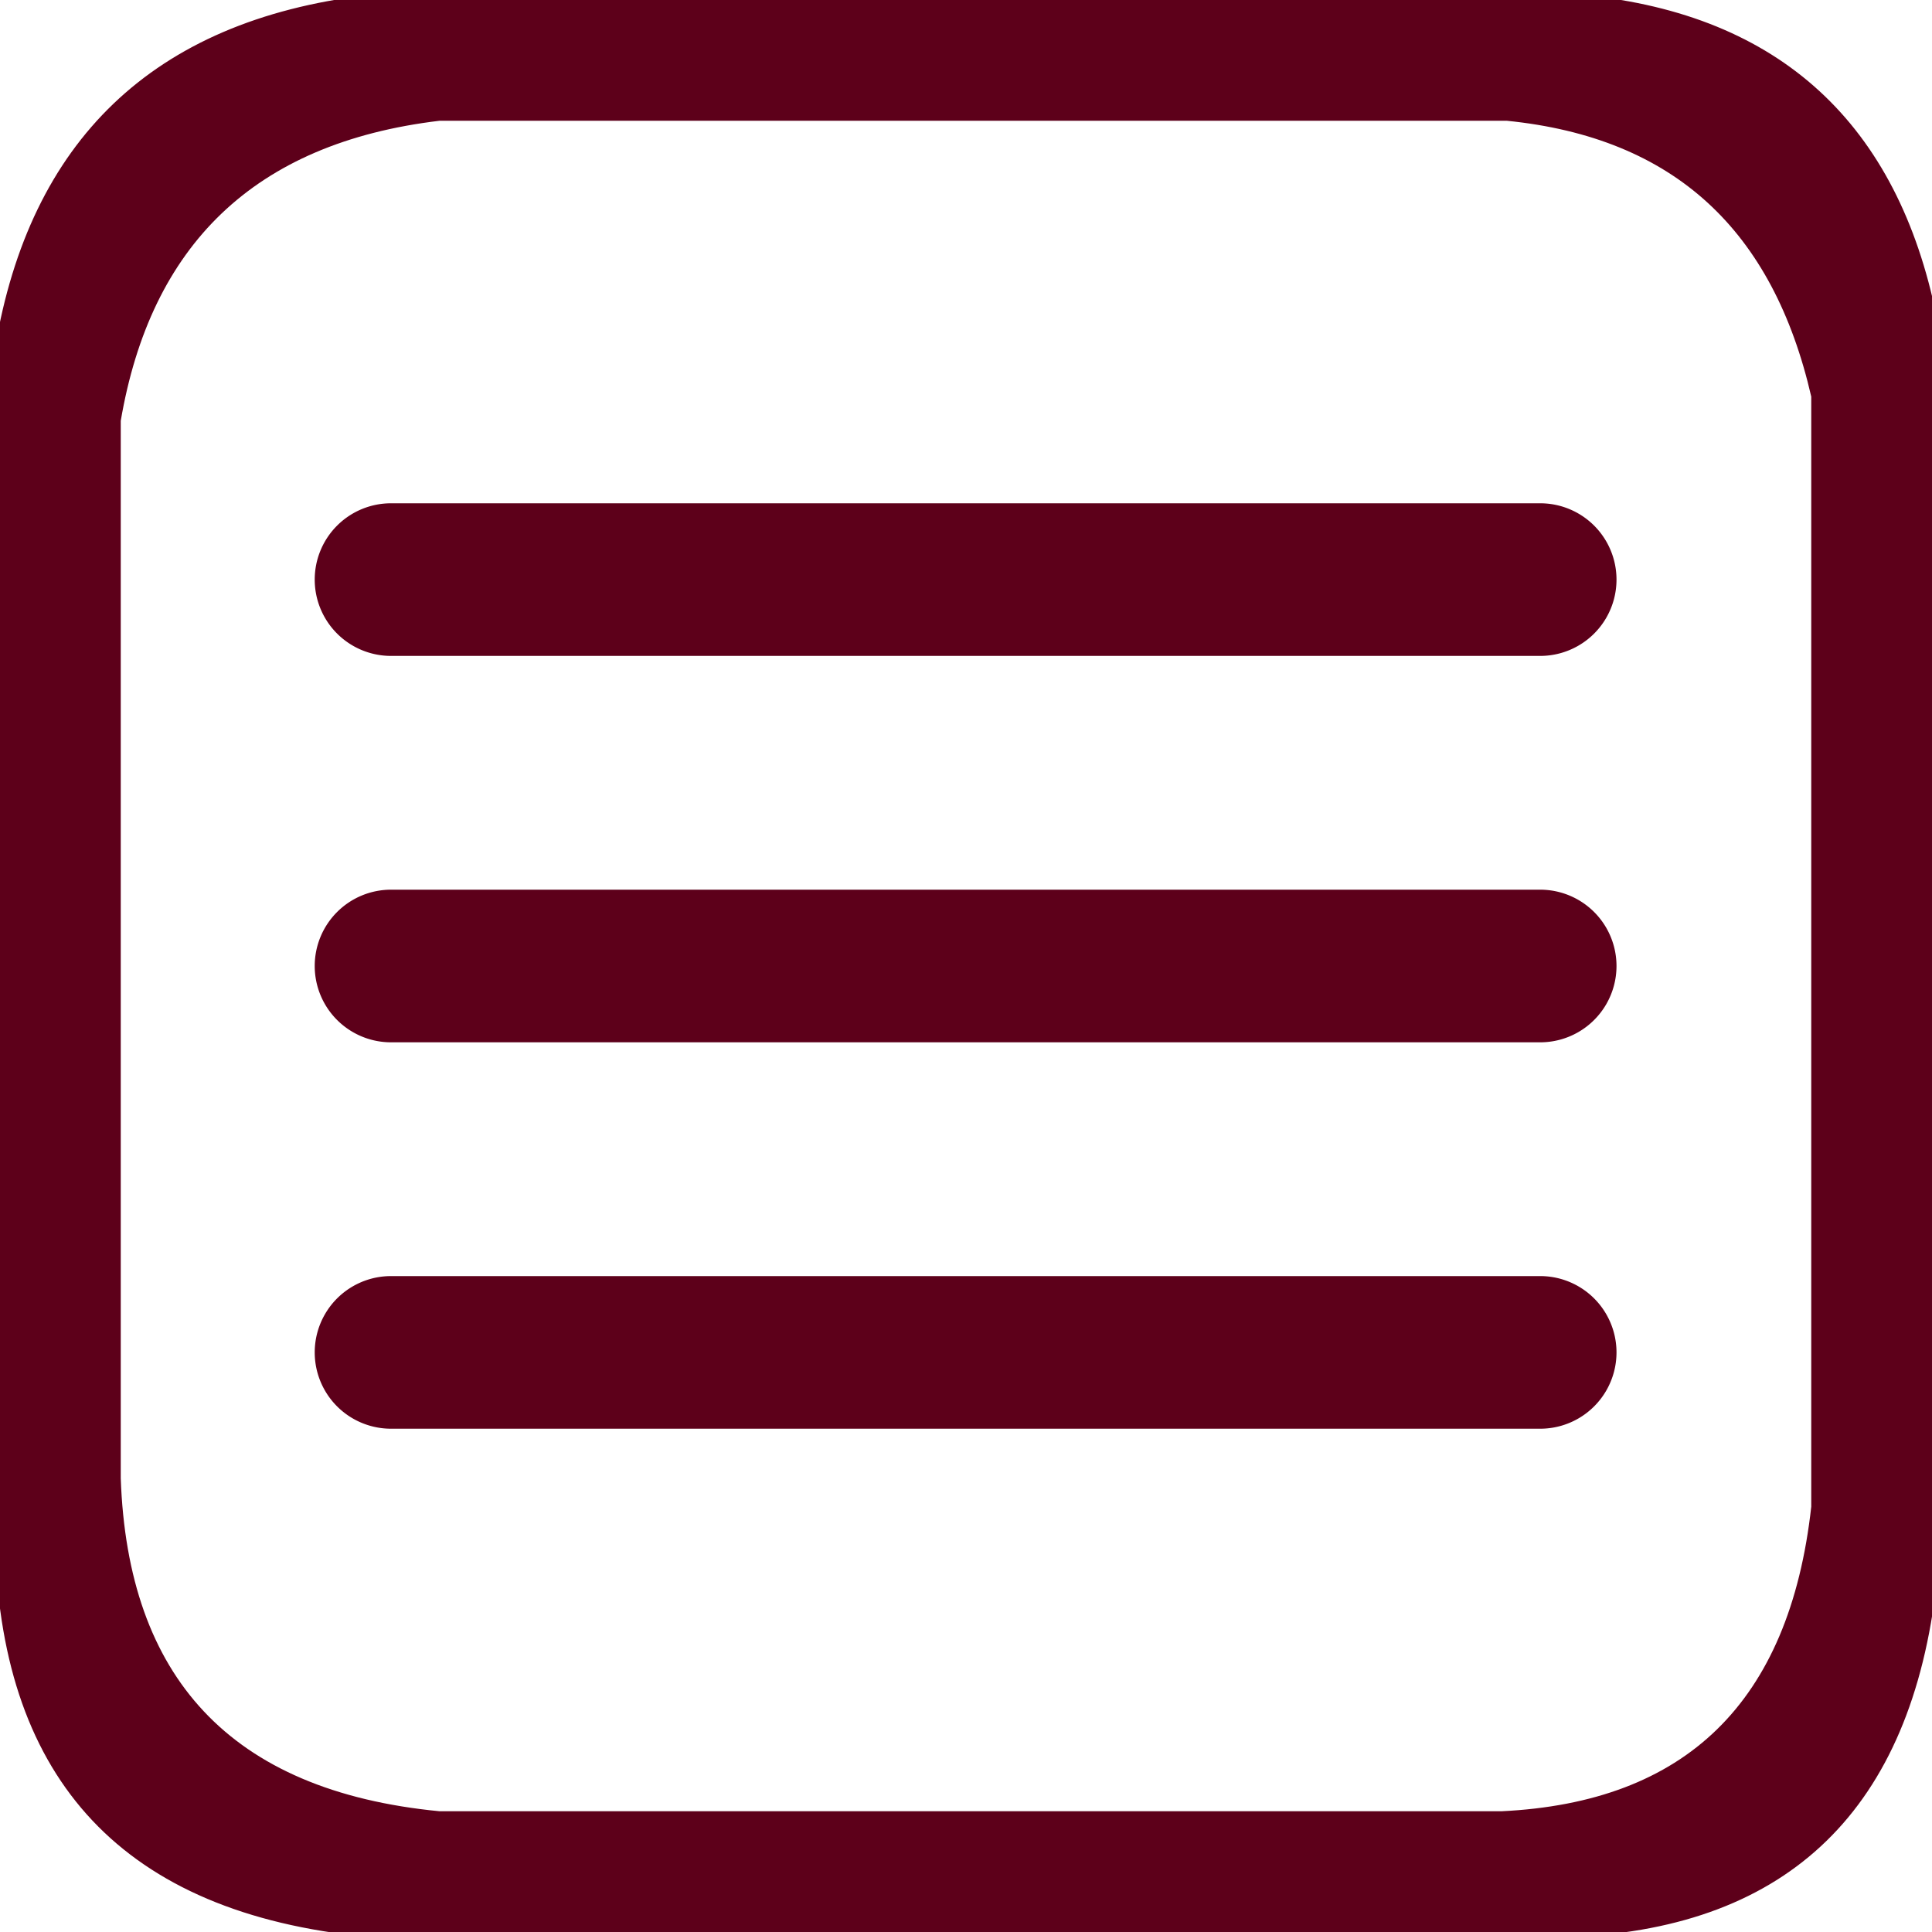 <svg id="Слой_1" data-name="Слой 1" xmlns="http://www.w3.org/2000/svg" viewBox="0 0 50 50"><defs><style>.cls-1{fill:#5d001a;}.cls-2{fill:none;stroke:#5d001a;stroke-width:0.25px;}</style></defs><path class="cls-1" d="M39.86,33.15a1.85,1.85,0,1,1,0,3.7H10.12a1.85,1.85,0,1,1,0-3.7Z"/><path class="cls-1" d="M39.86,23.15a1.85,1.85,0,1,1,0,3.7H10.12a1.85,1.85,0,1,1,0-3.7Z"/><path class="cls-1" d="M39.86,13.15a1.85,1.85,0,1,1,0,3.7H10.12a1.85,1.85,0,1,1,0-3.7Z"/><path class="cls-1" d="M47,39V10.25C46,5.89,43.41,3.44,39,3H11.37C6.49,3.58,3.78,6.29,3,10.88V38.26c.18,5.19,2.86,8.21,8.37,8.74H38.86C43.68,46.77,46.43,44.15,47,39ZM50,8.24V40.92c-.65,5.84-3.78,8.82-9.25,9.08H9.51C3.25,49.39.2,46,0,40.07V9C.89,3.74,4,.66,9.51,0H41C45.92.5,48.91,3.28,50,8.24Z"/><path class="cls-2" d="M9.51,0H41c5,.5,8,3.28,9,8.24V40.92c-.65,5.84-3.78,8.82-9.25,9.08H9.51C3.25,49.39.2,46,0,40.07V9C.89,3.74,4,.66,9.51,0Z"/><path class="cls-2" d="M3,10.88V38.26c.18,5.19,2.86,8.21,8.37,8.74H38.86c4.82-.23,7.57-2.85,8.14-8V10.25C46,5.89,43.41,3.44,39,3H11.37C6.49,3.58,3.78,6.29,3,10.88Z"/><path class="cls-2" d="M10.12,26.85H39.86a1.85,1.85,0,1,0,0-3.7H10.12A1.85,1.85,0,1,0,10.12,26.85Z"/><path class="cls-2" d="M10.12,36.85H39.86a1.85,1.85,0,1,0,0-3.7H10.12A1.85,1.85,0,1,0,10.12,36.85Z"/><path class="cls-2" d="M10.12,16.85H39.86a1.85,1.85,0,1,0,0-3.7H10.12A1.85,1.85,0,1,0,10.12,16.85Z"/></svg>